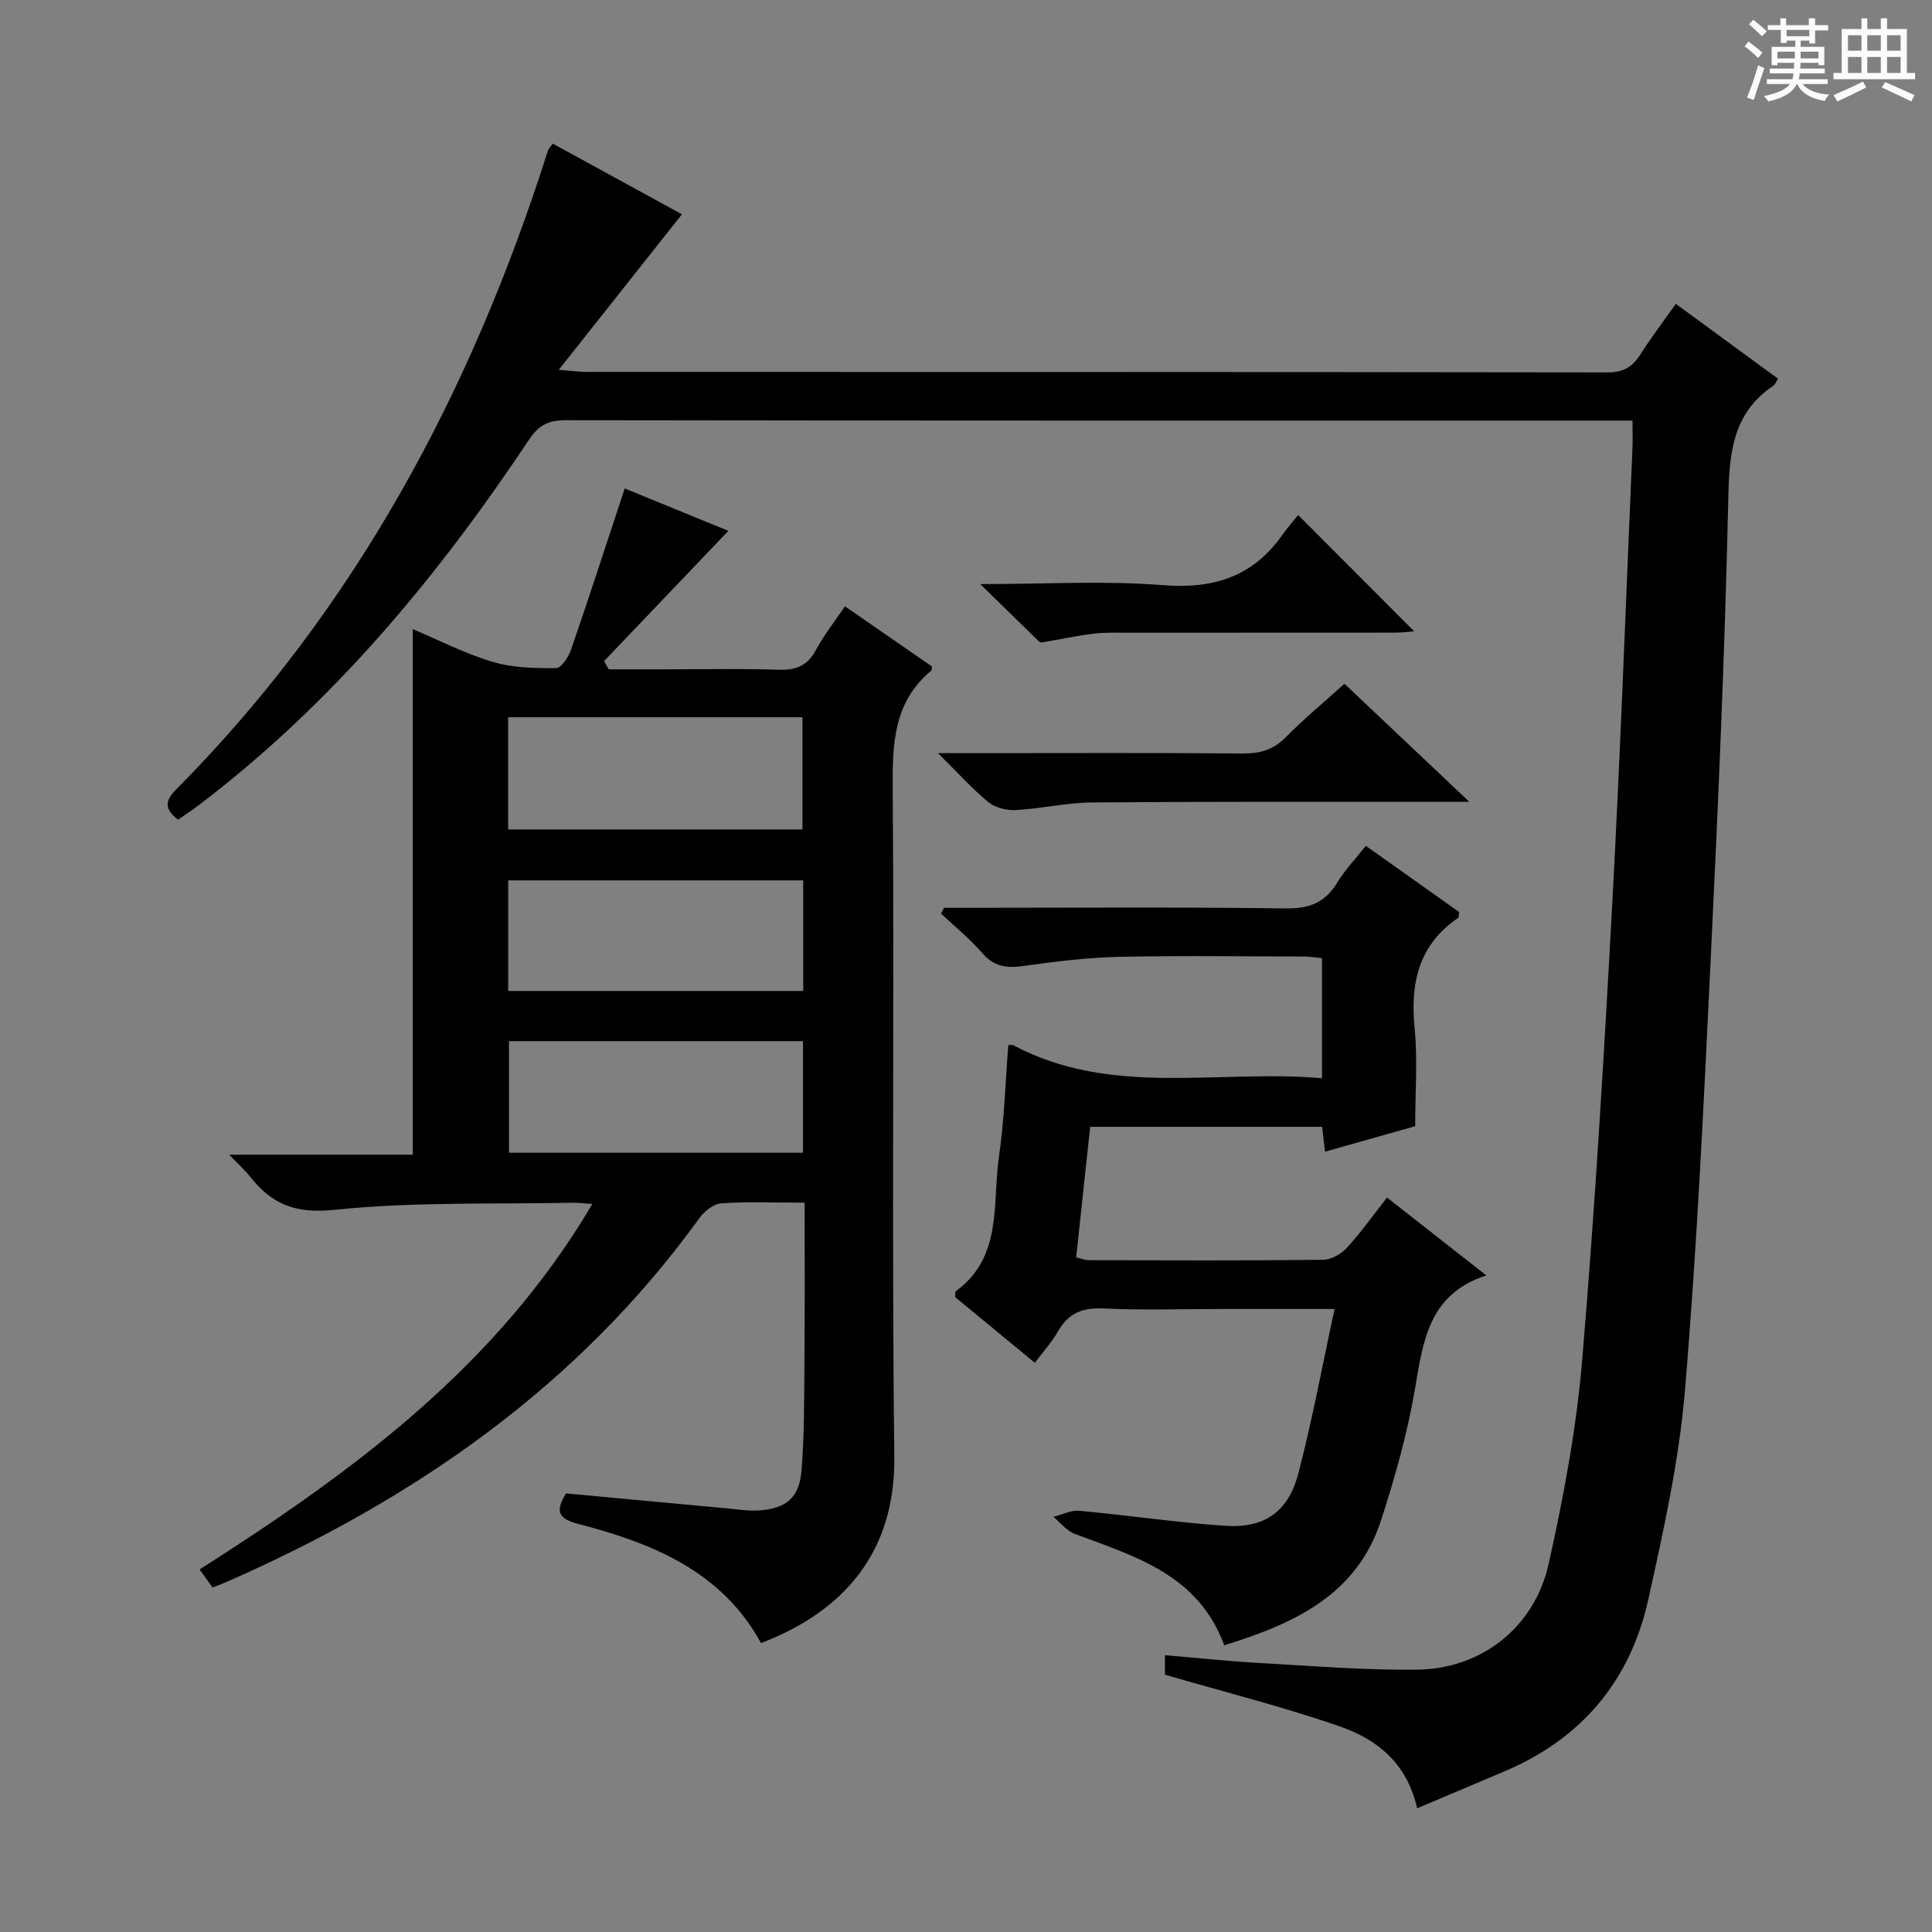 <svg enable-background="new 0 0 400 400" viewBox="0 0 400 400" xmlns="http://www.w3.org/2000/svg"><rect x="0" y="0" width="400" height="400" fill="#808080" stroke="none"/><path d="m361.2 9.6.8-1c.9.7 1.9 1.4 2.9 2.3l-.9 1.1c-1-1-2-1.8-2.8-2.4zm.5 10.6c.9-2.1 1.6-4.3 2.3-6.7.4.2.8.4 1.3.6-.7 2.1-1.5 4.3-2.2 6.6zm.4-15.2.9-.9c1 .8 2 1.6 2.8 2.4l-1 1c-.9-.9-1.8-1.7-2.7-2.5zm12.5-1.2h1.2v1.4h2.7v1.1h-2.7v2.7h-1.2v-.6h-1.8v1.3h4.9v3.8h-1.2v-.5h-3.7c0 .4-.1.9-.1 1.2h5.1v1h-5.2c0 .5-.1.9-.2 1.2h6v1h-5.2c1.1 1.3 2.9 2 5.5 2.2-.4.4-.7.8-.9 1.3-2.9-.5-4.8-1.6-5.7-3.5h-.1c-.8 1.7-2.7 2.9-5.9 3.6-.2-.4-.6-.8-.9-1.1 2.8-.6 4.6-1.4 5.4-2.5h-4.8v-1h5.3c.1-.3.2-.7.2-1.2h-4.9v-1h5c0-.4 0-.8.1-1.2h-3.5v.5h-1.2v-3.8h4.9v-1.3h-1.8v.5h-1.2v-2.7h-2.7v-1h2.6v-1.4h1.2v1.4h4.7v-1.4zm-6.6 8.3h3.6c0-.4 0-.9 0-1.4h-3.6zm1.9-4.6h4.7v-1.3h-4.7zm6.6 3.2h-3.7v1.4h3.7z" fill="#fafbfa"/><path d="m385.3 3.8h1.3v2.2h2.8v-2.2h1.3v2.2h4.1v9.1h1.7v1.3h-16.9v-1.3h1.7v-9.1h4.1v-2.2zm.4 13.1.7 1.2c-1.8.9-3.8 1.9-6 2.9-.2-.4-.5-.8-.8-1.3 2.3-1 4.3-1.9 6.1-2.8zm-3.1-6.4h2.8v-3.2h-2.8zm0 4.6h2.8v-3.3h-2.8zm4-4.6h2.8v-3.2h-2.8zm0 4.6h2.8v-3.3h-2.8zm3.7 1.9c2.1.9 4.1 1.8 6.1 2.7l-.7 1.3c-2.2-1.1-4.2-2-6.1-2.9zm3.2-9.7h-2.8v3.2h2.8zm-2.8 7.8h2.8v-3.3h-2.8z" fill="#fafbfa"/><g fill="#010000"><path d="m293.4 374.39c-2.1-9.41-8.36-14.28-15.87-16.9-11.71-4.09-23.79-7.11-36.34-10.76 0-.38 0-1.92 0-4.04 6.64.56 13.05 1.25 19.47 1.61 10.96.61 21.93 1.52 32.88 1.38 13.17-.17 24.17-8.79 27.08-21.85 3.1-13.9 5.75-28.02 6.95-42.18 2.65-31.47 4.52-63.01 6.23-94.55 1.7-31.38 2.82-62.79 4.18-94.19.08-1.78.01-3.57.01-5.83-2.12 0-3.74 0-5.36 0-71.82 0-143.65.03-215.47-.08-3.53 0-5.56.92-7.61 4-19.02 28.57-40.78 54.71-68.3 75.62-1.44 1.1-2.97 2.09-4.39 3.09-2.66-2.08-2.9-3.73-.46-6.19 37.14-37.42 61.23-82.48 77.04-132.34.09-.3.37-.54 1.01-1.44 8.98 4.92 18.04 9.88 26.74 14.63-8.34 10.53-16.52 20.85-25.51 32.2 2.93.23 4.3.43 5.67.43 70.49.02 140.98-.01 211.47.1 3.31.01 5.17-1.13 6.83-3.75 2.2-3.48 4.71-6.76 7.31-10.44 7.27 5.33 14.2 10.4 21.16 15.5-.42.65-.6 1.2-.97 1.45-8.49 5.71-9.12 14.01-9.33 23.46-.71 32.26-2.15 64.5-3.71 96.73-1.42 29.39-2.81 58.81-5.29 88.13-1.23 14.47-4.43 28.84-7.58 43.07-3.69 16.63-13.66 28.58-29.47 35.37-6 2.55-11.97 5.06-18.37 7.77z"/><path d="m166.59 249c-6.3 0-11.8-.23-17.27.14-1.59.11-3.5 1.64-4.52 3.06-25.11 34.76-58.93 58.18-97.67 75.23-.9.4-1.83.74-3.12 1.25-.82-1.14-1.63-2.28-2.68-3.74 31.7-20.21 61.47-42 81.3-75.66-1.86-.13-2.92-.29-3.99-.27-16.47.34-33.04-.23-49.37 1.47-7.96.83-12.88-1.05-17.38-6.74-1.1-1.4-2.46-2.61-4.43-4.67h38c0-36.49 0-72.4 0-108.82 5.37 2.26 10.77 5.06 16.49 6.77 4.17 1.25 8.78 1.33 13.19 1.31 1.06 0 2.57-2.31 3.09-3.82 3.77-10.94 7.33-21.96 11.11-33.38 7.02 2.87 14.49 5.93 21.46 8.78-8.57 8.98-17.15 17.97-25.73 26.96.32.57.64 1.14.96 1.71h11.25c8 0 16-.18 23.99.08 3.58.11 5.93-.85 7.66-4.09 1.63-3.04 3.81-5.78 6.01-9.04 6.26 4.33 12.22 8.45 18.04 12.48-.12.56-.11.78-.2.86-7.74 6.44-8.02 14.98-7.95 24.26.33 46.15-.23 92.31.33 138.46.24 19.83-10.53 32.07-27.6 38.59-8.15-14.9-22.52-20.7-37.89-24.68-4.45-1.15-4.54-2.92-2.48-6.31 11.03 1.03 22.07 2.07 33.12 3.08 2.31.21 4.66.61 6.95.44 5.56-.42 8.24-2.63 8.69-8.3.61-7.61.54-15.27.6-22.92.1-10.62.04-21.25.04-32.49zm-61.37-43.83h61.08c0-7.84 0-15.26 0-22.9-20.47 0-40.67 0-61.08 0zm-.01-33.44h60.93c0-7.89 0-15.58 0-23.23-20.54 0-40.64 0-60.93 0zm61.04 43.83c-20.56 0-40.77 0-60.87 0v23.1h60.87c0-7.86 0-15.43 0-23.1z"/><path d="m293 233.17c-5.72 1.62-12.08 3.41-18.67 5.27-.22-1.96-.39-3.42-.59-5.15-15.79 0-31.57 0-48.03 0-.95 8.85-1.92 17.84-2.9 27.04 1.11.25 1.88.58 2.64.58 16.17.03 32.33.1 48.5-.08 1.66-.02 3.71-1.19 4.88-2.46 2.9-3.16 5.4-6.69 8.34-10.43 6.76 5.3 13.25 10.39 20.56 16.12-12.08 3.9-13.1 13.8-14.83 23.81-1.57 9.11-4.12 18.12-6.98 26.93-5.01 15.39-17.86 21.32-32.45 25.84-5.39-14.65-18.48-18.41-30.99-23.08-1.66-.62-2.93-2.31-4.38-3.5 1.78-.45 3.61-1.43 5.33-1.27 10.09.92 20.14 2.44 30.24 3.11 8.09.54 13.04-2.87 15.12-10.78 2.89-11.01 4.95-22.24 7.52-34.11-8.53 0-15.99 0-23.45 0-8.17 0-16.35.28-24.49-.11-4.37-.21-7.24 1.06-9.36 4.81-1.22 2.15-2.94 4.01-4.76 6.44-5.66-4.67-11.14-9.18-16.5-13.61.07-.61-.02-1.09.15-1.22 9.73-7.08 7.51-18.09 8.92-27.79 1.12-7.67 1.33-15.48 1.94-23.16.66 0 .86-.06.99.01 20.36 10.86 42.35 4.96 63.95 6.86 0-8.62 0-16.55 0-24.86-1.14-.11-2.4-.34-3.67-.34-12.83-.02-25.67-.22-38.5.07-6.62.15-13.25 1-19.82 1.91-3.42.48-5.98.05-8.36-2.71-2.55-2.96-5.65-5.45-8.51-8.15.2-.4.4-.8.6-1.21h4.75c22 0 44-.17 66 .13 4.89.07 8.17-1.2 10.67-5.35 1.53-2.54 3.64-4.73 5.92-7.61 6.57 4.66 13.01 9.23 19.31 13.7-.09.65-.03 1.1-.19 1.21-8.26 5.62-9.95 13.6-9.01 23 .63 6.38.11 12.88.11 20.14z"/><path d="m194.2 155.93h8.64c18.16 0 36.33-.09 54.49.07 3.57.03 6.31-.77 8.87-3.36 3.72-3.77 7.83-7.17 12.15-11.08 8.4 7.94 16.65 15.74 25.85 24.44-2.92 0-4.51 0-6.11 0-24 .02-48-.06-71.99.14-5.28.04-10.54 1.29-15.83 1.58-1.87.1-4.23-.49-5.64-1.65-3.37-2.78-6.34-6.1-10.43-10.14z"/><path d="m202.95 120.93c13.64 0 25.78-.74 37.78.22 10.57.85 18.74-1.78 24.84-10.5 1.04-1.48 2.25-2.84 3.19-4.02 8.38 8.4 16.11 16.14 24.03 24.08-1.26.09-2.63.27-4.01.27-18.3.02-36.6.01-54.9.02-2.49 0-5.01-.11-7.48.2-3.6.44-7.15 1.22-10.73 1.81-.25.04-.61-.25-.84-.47-3.57-3.47-7.13-6.96-11.88-11.61z"/></g></svg>